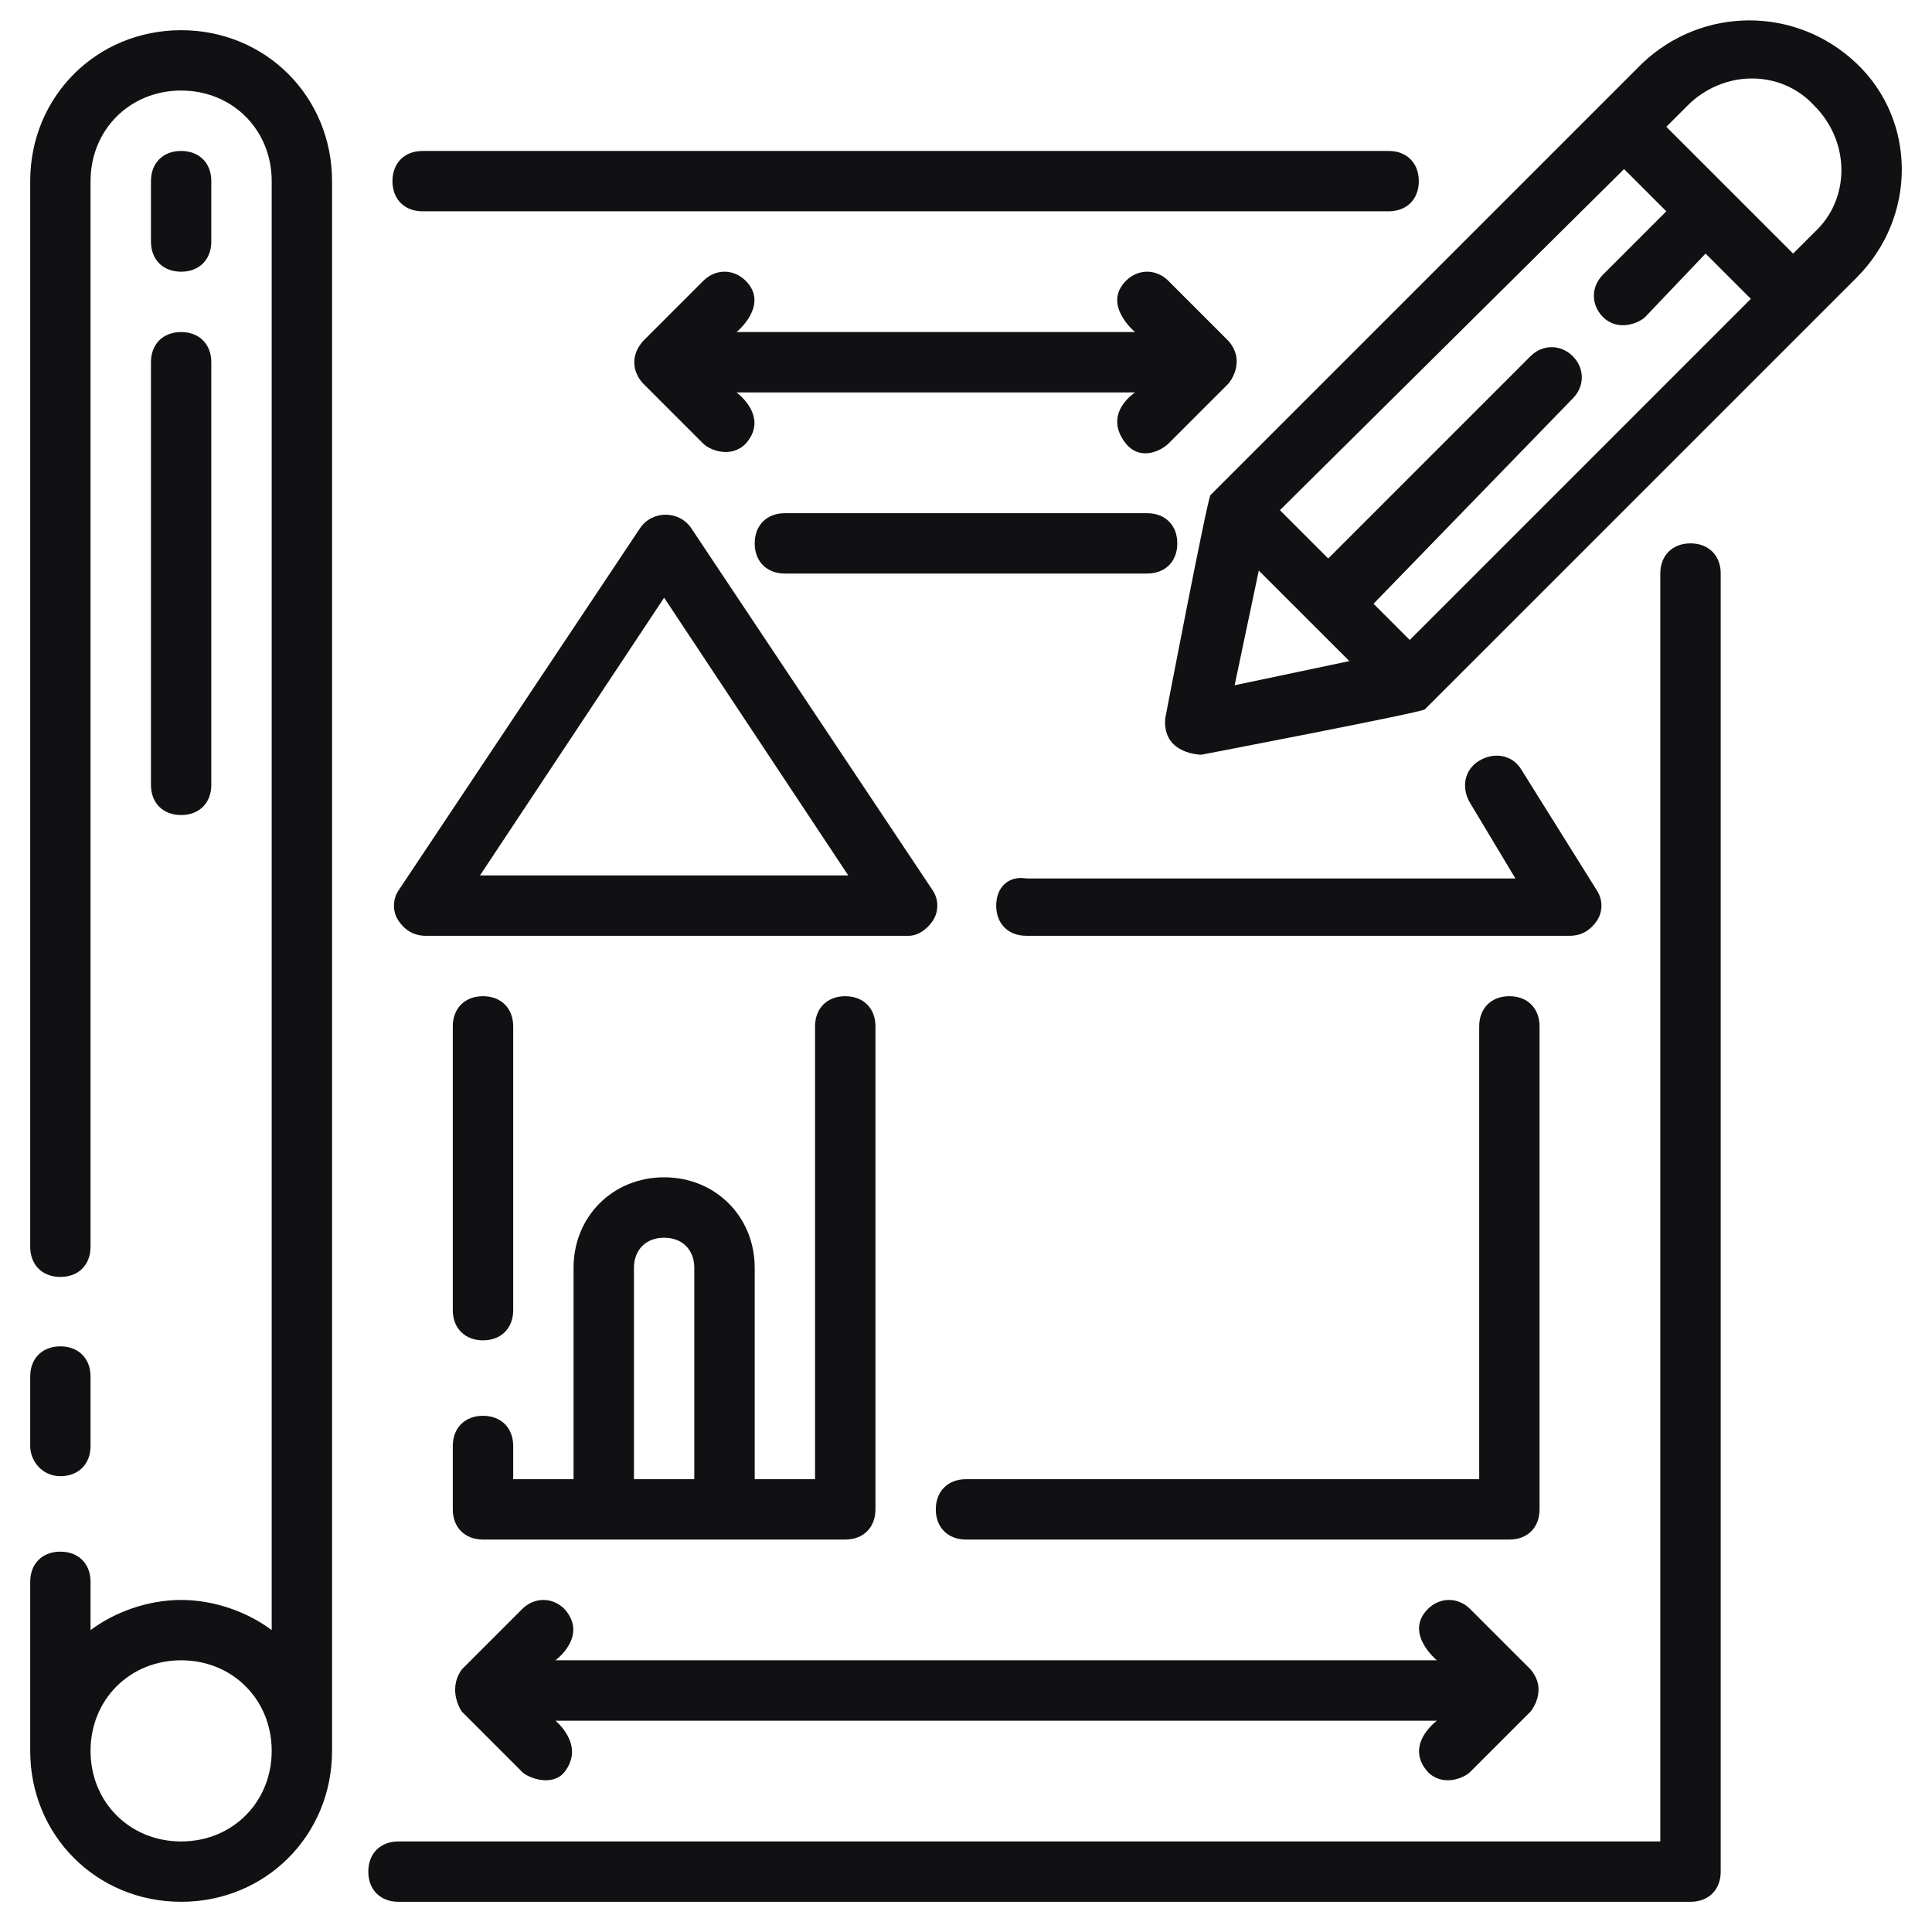 <svg width="60" height="60" viewBox="0 0 60 60" fill="none" xmlns="http://www.w3.org/2000/svg">
<g clip-path="url(#clip0_30_411)">
<path d="M52.5 16.875C51.938 16.875 51.562 17.25 51.562 17.812V57.188H12.375C11.812 57.188 11.438 57.562 11.438 58.125C11.438 58.688 11.812 59.062 12.375 59.062H52.5C53.062 59.062 53.438 58.688 53.438 58.125V17.812C53.438 17.25 53.062 16.875 52.5 16.875Z" fill="#111113"/>
<path d="M13.125 6.562H43.125C43.688 6.562 44.062 6.188 44.062 5.625C44.062 5.062 43.688 4.688 43.125 4.688H13.125C12.562 4.688 12.188 5.062 12.188 5.625C12.188 6.188 12.562 6.562 13.125 6.562Z" fill="#111113"/>
<path d="M57.656 1.969C55.781 0.188 52.874 0.188 50.999 1.969L37.593 15.375C37.499 15.469 36.187 22.312 36.187 22.312C36.093 23.438 37.312 23.438 37.312 23.438C37.312 23.438 44.156 22.125 44.249 22.031L57.656 8.625C59.531 6.75 59.531 3.75 57.656 1.969ZM38.343 21.281L39.093 17.719L41.906 20.531L38.343 21.281ZM43.781 19.875L42.656 18.75L48.843 12.375C49.218 12 49.218 11.438 48.843 11.062C48.468 10.688 47.906 10.688 47.531 11.062L41.249 17.344L39.749 15.844L50.437 5.25L51.749 6.562L49.781 8.531C49.406 8.906 49.406 9.469 49.781 9.844C50.249 10.312 50.906 10.031 51.093 9.844L52.968 7.875L54.374 9.281L43.781 19.875ZM56.343 7.219L55.687 7.875L51.749 3.938L52.406 3.281C53.531 2.156 55.312 2.156 56.343 3.281C57.468 4.406 57.468 6.188 56.343 7.219Z" fill="#111113"/>
<path d="M1.875 45.844C2.438 45.844 2.812 45.469 2.812 44.906V42.75C2.812 42.188 2.438 41.812 1.875 41.812C1.312 41.812 0.938 42.188 0.938 42.75V44.906C0.938 45.375 1.312 45.844 1.875 45.844Z" fill="#111113"/>
<path d="M5.625 0.938C3 0.938 0.938 3 0.938 5.625V38.719C0.938 39.281 1.312 39.656 1.875 39.656C2.438 39.656 2.812 39.281 2.812 38.719V5.625C2.812 4.031 4.031 2.812 5.625 2.812C7.219 2.812 8.438 4.031 8.438 5.625V50.625C7.688 50.062 6.656 49.688 5.625 49.688C4.594 49.688 3.562 50.062 2.812 50.625V49.125C2.812 48.562 2.438 48.188 1.875 48.188C1.312 48.188 0.938 48.562 0.938 49.125V54.375C0.938 57 3 59.062 5.625 59.062C8.25 59.062 10.312 57 10.312 54.375V5.625C10.312 3 8.25 0.938 5.625 0.938ZM5.625 57.188C4.031 57.188 2.812 55.969 2.812 54.375C2.812 52.781 4.031 51.562 5.625 51.562C7.219 51.562 8.438 52.781 8.438 54.375C8.438 55.969 7.219 57.188 5.625 57.188Z" fill="#111113"/>
<path d="M5.625 8.438C6.188 8.438 6.562 8.062 6.562 7.5V5.625C6.562 5.062 6.188 4.688 5.625 4.688C5.062 4.688 4.688 5.062 4.688 5.625V7.5C4.688 8.062 5.062 8.438 5.625 8.438Z" fill="#111113"/>
<path d="M4.688 24.375C4.688 24.938 5.062 25.312 5.625 25.312C6.188 25.312 6.562 24.938 6.562 24.375V11.25C6.562 10.688 6.188 10.312 5.625 10.312C5.062 10.312 4.688 10.688 4.688 11.25V24.375Z" fill="#111113"/>
<path d="M28.969 28.594C29.156 28.312 29.156 27.938 28.969 27.656L21.469 16.406C21.094 15.844 20.25 15.844 19.875 16.406L12.375 27.656C12.188 27.938 12.188 28.312 12.375 28.594C12.562 28.875 12.844 29.062 13.219 29.062H28.219C28.5 29.062 28.781 28.875 28.969 28.594ZM14.906 27.188L20.625 18.562L26.344 27.188H14.906Z" fill="#111113"/>
<path d="M30.938 28.125C30.938 28.688 31.312 29.062 31.875 29.062H48.75C49.125 29.062 49.406 28.875 49.594 28.594C49.781 28.312 49.781 27.938 49.594 27.656L47.25 23.906C46.969 23.438 46.406 23.344 45.938 23.625C45.469 23.906 45.375 24.469 45.656 24.938L47.062 27.281H31.875C31.312 27.188 30.938 27.562 30.938 28.125Z" fill="#111113"/>
<path d="M36.562 16.875C36.562 16.312 36.188 15.938 35.625 15.938H24.375C23.812 15.938 23.438 16.312 23.438 16.875C23.438 17.438 23.812 17.812 24.375 17.812H35.625C36.188 17.812 36.562 17.438 36.562 16.875Z" fill="#111113"/>
<path d="M15 47.812H26.25C26.812 47.812 27.188 47.438 27.188 46.875V31.875C27.188 31.312 26.812 30.938 26.25 30.938C25.688 30.938 25.312 31.312 25.312 31.875V45.938H23.438V39.375C23.438 37.781 22.219 36.562 20.625 36.562C19.031 36.562 17.812 37.781 17.812 39.375V45.938H15.938V44.906C15.938 44.344 15.562 43.969 15 43.969C14.438 43.969 14.062 44.344 14.062 44.906V46.875C14.062 47.438 14.438 47.812 15 47.812ZM19.688 39.375C19.688 38.812 20.062 38.438 20.625 38.438C21.188 38.438 21.562 38.812 21.562 39.375V45.938H19.688V39.375Z" fill="#111113"/>
<path d="M14.062 31.875V40.688C14.062 41.25 14.438 41.625 15 41.625C15.562 41.625 15.938 41.25 15.938 40.688V31.875C15.938 31.312 15.562 30.938 15 30.938C14.438 30.938 14.062 31.312 14.062 31.875Z" fill="#111113"/>
<path d="M47.812 31.875C47.812 31.312 47.438 30.938 46.875 30.938C46.312 30.938 45.938 31.312 45.938 31.875V45.938H30C29.438 45.938 29.062 46.312 29.062 46.875C29.062 47.438 29.438 47.812 30 47.812H46.875C47.438 47.812 47.812 47.438 47.812 46.875V31.875Z" fill="#111113"/>
<path d="M44.343 55.031C44.812 55.5 45.468 55.219 45.656 55.031L47.531 53.156C47.531 53.156 48.093 52.5 47.531 51.844L45.656 49.969C45.281 49.594 44.718 49.594 44.343 49.969C43.593 50.719 44.624 51.562 44.624 51.562H17.249C17.249 51.562 18.281 50.812 17.531 49.969C17.156 49.594 16.593 49.594 16.218 49.969L14.343 51.844C13.874 52.5 14.343 53.156 14.343 53.156L16.218 55.031C16.406 55.219 17.156 55.5 17.531 55.031C18.187 54.188 17.249 53.438 17.249 53.438H44.624C44.624 53.438 43.593 54.188 44.343 55.031Z" fill="#111113"/>
<path d="M38.157 10.594L36.282 8.719C35.907 8.344 35.344 8.344 34.969 8.719C34.219 9.469 35.251 10.312 35.251 10.312H22.876C22.876 10.312 23.907 9.469 23.157 8.719C22.782 8.344 22.219 8.344 21.844 8.719L19.969 10.594C19.407 11.25 19.876 11.812 19.969 11.906L21.844 13.781C22.032 13.969 22.688 14.25 23.157 13.781C23.907 12.938 22.876 12.188 22.876 12.188H35.251C35.251 12.188 34.219 12.844 34.969 13.781C35.438 14.344 36.094 13.969 36.282 13.781L38.157 11.906C38.157 11.906 38.719 11.25 38.157 10.594Z" fill="#111113"/>
</g>
<defs>
<clipPath id="clip0_30_411">
<rect width="60" height="60" fill="white"/>
</clipPath>
</defs>
</svg>

